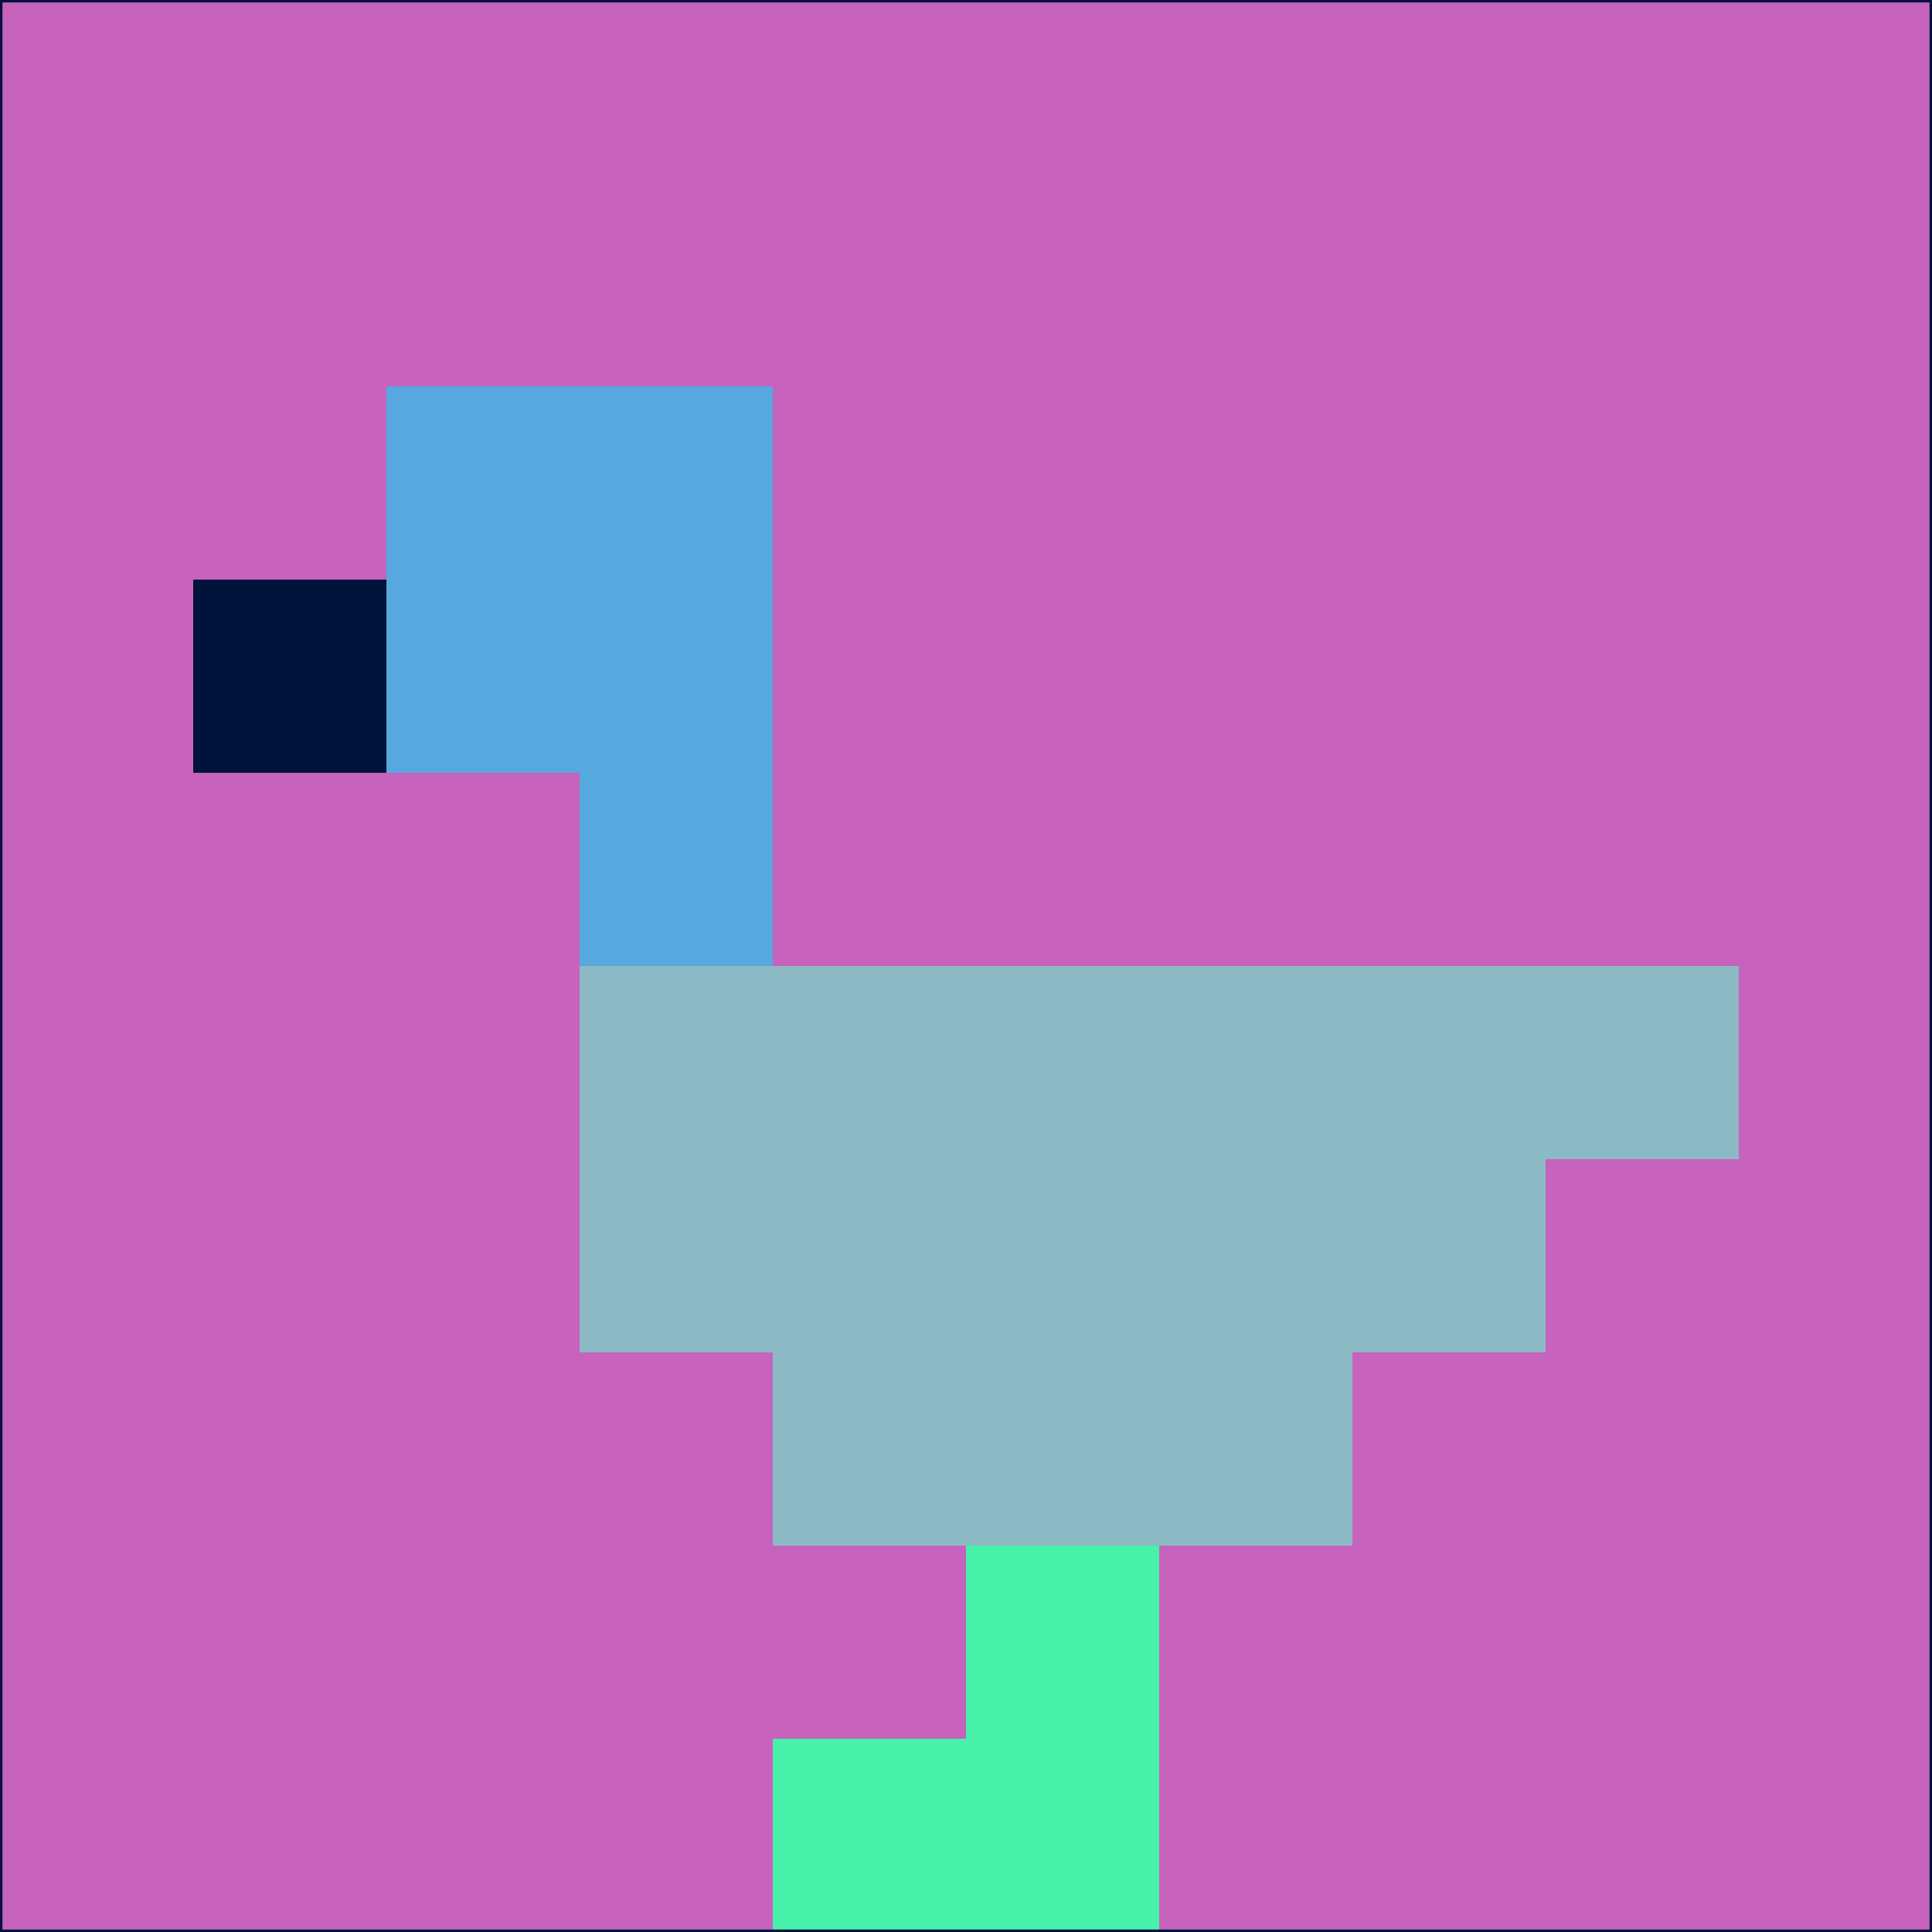 <svg xmlns="http://www.w3.org/2000/svg" version="1.1" width="785" height="785">
  <title>'goose-pfp-694263' by Dmitri Cherniak (Cyberpunk Edition)</title>
  <desc>
    seed=667121
    backgroundColor=#c762bd
    padding=20
    innerPadding=0
    timeout=500
    dimension=1
    border=false
    Save=function(){return n.handleSave()}
    frame=12

    Rendered at 2024-09-15T22:37:00.501Z
    Generated in 1ms
    Modified for Cyberpunk theme with new color scheme
  </desc>
  <defs/>
  <rect width="100%" height="100%" fill="#c762bd"/>
  <g>
    <g id="0-0">
      <rect x="0" y="0" height="785" width="785" fill="#c762bd"/>
      <g>
        <!-- Neon blue -->
        <rect id="0-0-2-2-2-2" x="157" y="157" width="157" height="157" fill="#57a8de"/>
        <rect id="0-0-3-2-1-4" x="235.5" y="157" width="78.5" height="314" fill="#57a8de"/>
        <!-- Electric purple -->
        <rect id="0-0-4-5-5-1" x="314" y="392.5" width="392.5" height="78.5" fill="#8bbac5"/>
        <rect id="0-0-3-5-5-2" x="235.5" y="392.5" width="392.5" height="157" fill="#8bbac5"/>
        <rect id="0-0-4-5-3-3" x="314" y="392.5" width="235.5" height="235.5" fill="#8bbac5"/>
        <!-- Neon pink -->
        <rect id="0-0-1-3-1-1" x="78.5" y="235.5" width="78.5" height="78.5" fill="#00133b"/>
        <!-- Cyber yellow -->
        <rect id="0-0-5-8-1-2" x="392.5" y="628" width="78.5" height="157" fill="#47f1a9"/>
        <rect id="0-0-4-9-2-1" x="314" y="706.5" width="157" height="78.5" fill="#47f1a9"/>
      </g>
      <rect x="0" y="0" stroke="#00133b" stroke-width="2" height="785" width="785" fill="none"/>
    </g>
  </g>
  <script xmlns=""/>
</svg>